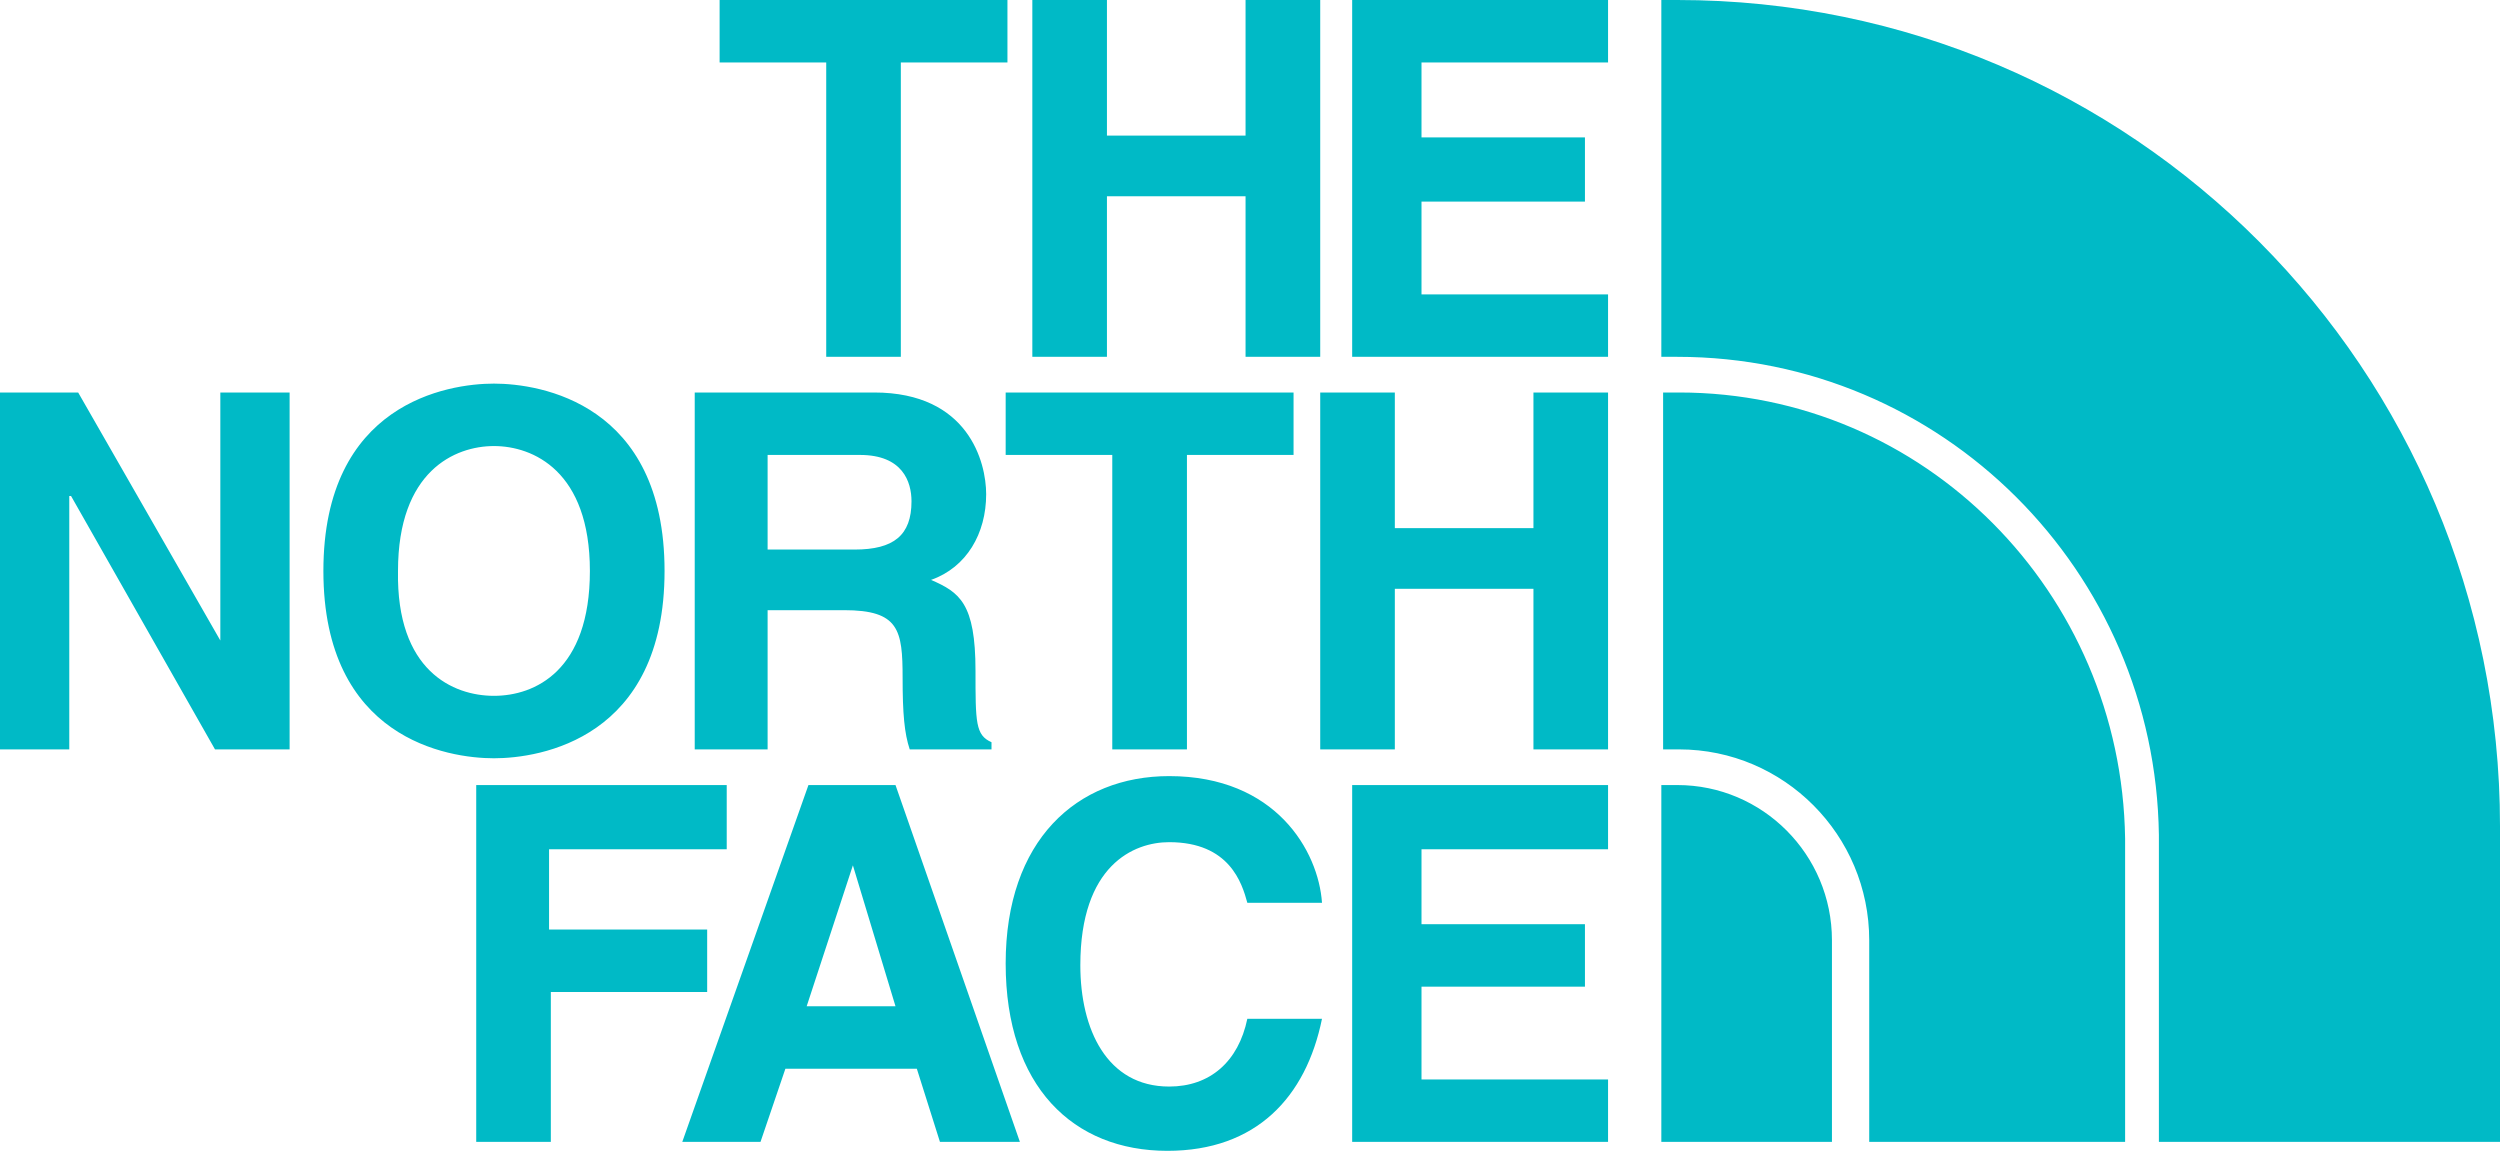 <svg width="45" height="21" viewBox="0 0 45 21" fill="none" xmlns="http://www.w3.org/2000/svg">
<path d="M14.872 1.124H12.953V0H18.134V1.124H16.215V6.423H14.872V1.124ZM19.925 3.533H22.42V6.423H23.764V0H22.42V2.441H19.925V0H18.582V6.423H19.925V3.533ZM24.339 6.423H28.945V5.299H25.587V3.629H28.529V2.473H25.587V1.124H28.945V0H24.339V6.423ZM3.966 11.529L1.407 7.065H0V13.489H1.247V8.928H1.279L3.87 13.489H5.213V7.065H3.966V11.529ZM8.891 13.649C8.06 13.649 5.821 13.296 5.821 10.277C5.821 7.258 8.06 6.905 8.891 6.905C9.723 6.905 11.962 7.258 11.962 10.277C11.962 13.296 9.723 13.649 8.891 13.649ZM8.891 12.525C9.627 12.525 10.618 12.075 10.618 10.277C10.618 8.478 9.595 8.029 8.891 8.029C8.188 8.029 7.164 8.478 7.164 10.277C7.132 12.075 8.156 12.525 8.891 12.525ZM21.365 13.489V8.189H23.284V7.065H18.102V8.189H20.021V13.489H21.365ZM25.107 10.598H27.602V13.489H28.945V7.065H27.602V9.506H25.107V7.065H23.764V13.489H25.107V10.598ZM13.817 13.489H12.505V7.065H15.736C17.431 7.065 17.751 8.318 17.751 8.896C17.751 9.603 17.399 10.213 16.759 10.438C17.271 10.662 17.559 10.855 17.559 12.075C17.559 13.007 17.559 13.232 17.847 13.36V13.489H16.375C16.279 13.199 16.247 12.846 16.247 12.204C16.247 11.337 16.183 10.983 15.192 10.983H13.817V13.489ZM13.817 9.892H15.384C16.087 9.892 16.407 9.635 16.407 9.024C16.407 8.671 16.247 8.189 15.48 8.189H13.817V9.892ZM12.697 16.732H9.883V15.287H13.081V14.131H8.572V20.554H9.915V17.856H12.729V16.732H12.697ZM16.119 14.131L18.358 20.554H16.919L16.503 19.237H14.137L13.689 20.554H12.281L14.552 14.131H16.119ZM16.119 18.113L15.352 15.576L14.52 18.113H16.119ZM21.045 15.159C22.132 15.159 22.356 15.897 22.452 16.25H23.796C23.732 15.319 22.964 13.97 21.045 13.97C19.382 13.97 18.102 15.126 18.102 17.342C18.102 19.558 19.318 20.715 21.013 20.715C22.612 20.715 23.508 19.751 23.796 18.338H22.452C22.292 19.109 21.781 19.558 21.045 19.558C19.925 19.558 19.446 18.531 19.446 17.374C19.446 15.576 20.405 15.159 21.045 15.159ZM24.339 20.554H28.945V19.43H25.587V17.76H28.529V16.636H25.587V15.287H28.945V14.131H24.339V20.554ZM30.192 0H29.904V6.423H30.192C34.958 6.423 38.796 10.277 38.86 15.03V20.554H45V14.869C45 6.648 38.38 0 30.192 0ZM30.192 14.131H29.904V20.554H32.975V16.925C32.975 15.383 31.727 14.131 30.192 14.131ZM30.224 7.065H29.936V8.35V13.489H30.224C32.111 13.489 33.646 15.03 33.646 16.925V20.554H38.252V15.094C38.188 10.662 34.638 7.065 30.224 7.065Z" fill="#00BAC6"/>
</svg>

